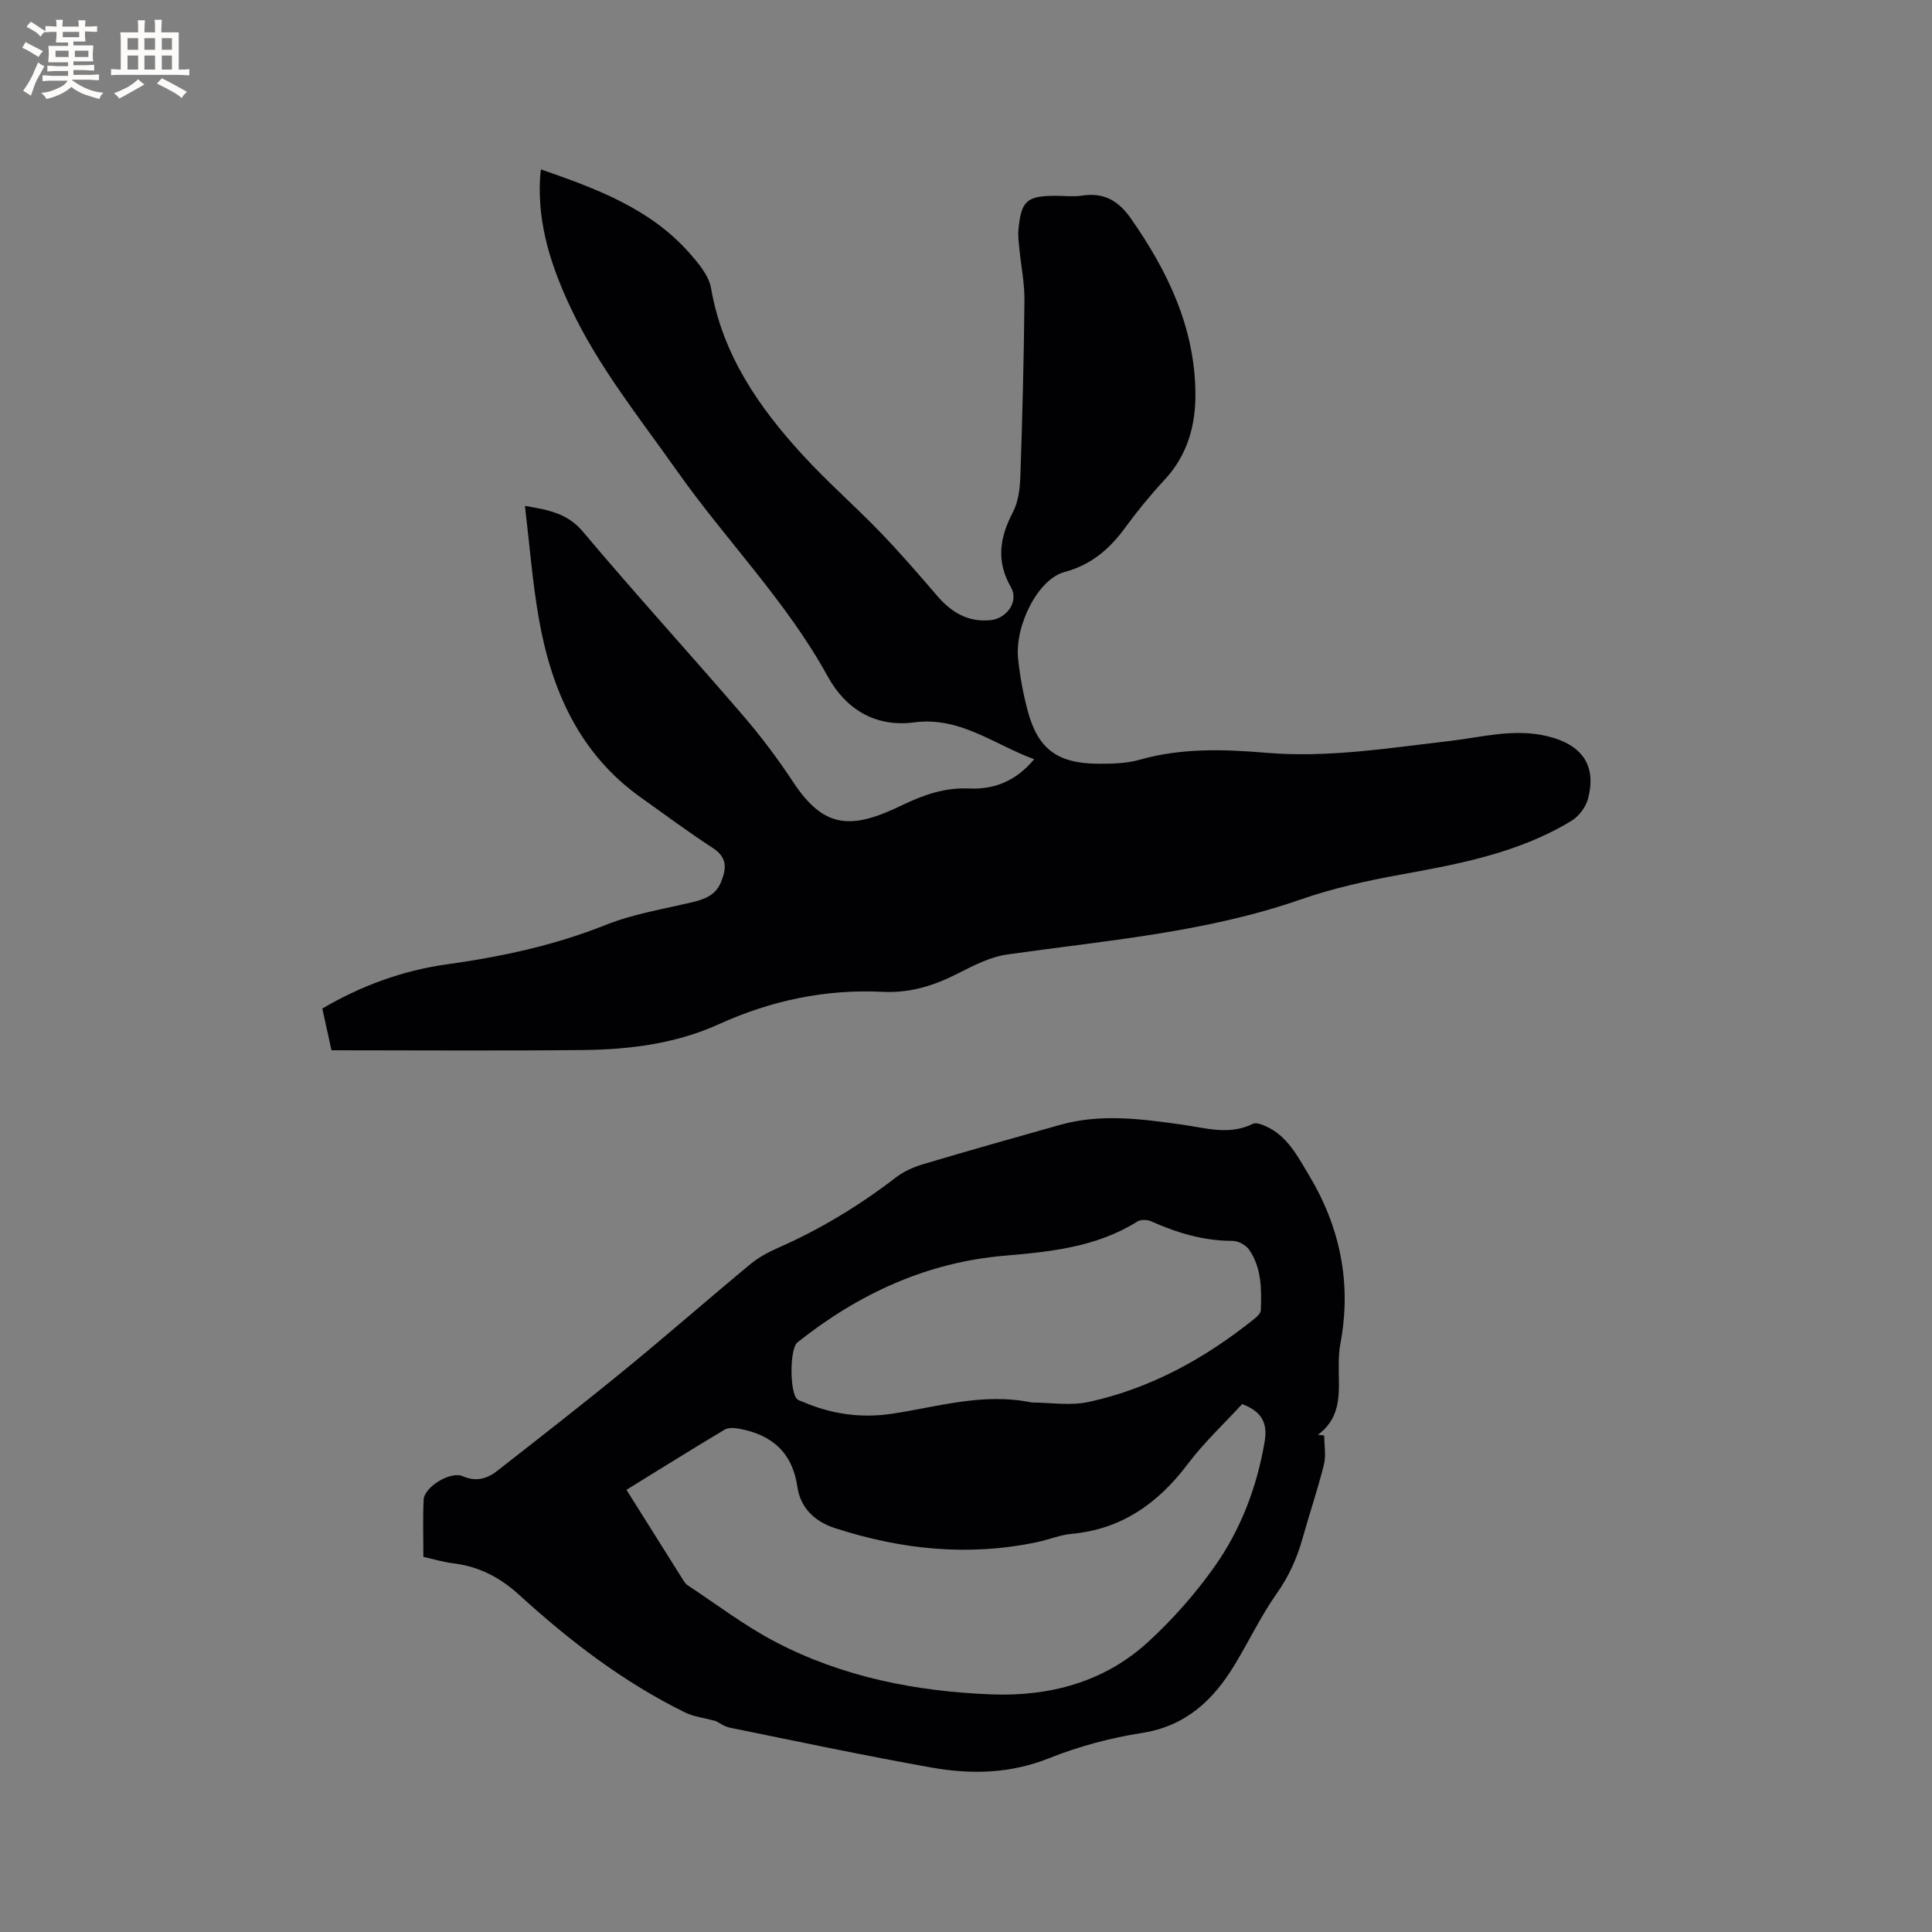 <svg enable-background="new 0 0 400 400" viewBox="0 0 400 400" xmlns="http://www.w3.org/2000/svg"><rect x="0" y="0" width="400" height="400" fill="#808080" stroke="none"/><path d="m111.99 35.07c11.51 4 22.55 8.07 30.67 17.23 1.91 2.15 4.1 4.73 4.56 7.38 2.38 13.79 9.89 24.64 19.01 34.57 5.07 5.53 10.76 10.49 15.97 15.89 4.11 4.26 8 8.76 11.86 13.25 2.95 3.43 6.38 5.48 11.06 5 3.33-.34 5.86-3.88 4.19-6.8-3.12-5.43-2.33-10.31.4-15.54 1.11-2.13 1.45-4.84 1.54-7.31.42-12.19.73-24.38.85-36.57.03-3.57-.71-7.15-1.06-10.74-.12-1.26-.3-2.55-.19-3.8.56-6.08 1.71-7.09 7.76-7.09 1.8 0 3.64.23 5.4-.04 4.47-.69 7.52 1.01 10.09 4.68 7.68 10.97 13.31 22.67 13.4 36.36.04 6.62-1.68 12.72-6.38 17.79-2.88 3.1-5.59 6.4-8.09 9.82-3.27 4.48-7.04 7.78-12.66 9.29-5.48 1.47-10.32 11.13-9.58 17.99.38 3.57 1.03 7.14 1.95 10.61 2.1 7.95 6.07 10.99 14.46 11.08 2.95.03 6.03-.04 8.82-.84 8.66-2.46 17.48-2.15 26.19-1.42 12.73 1.06 25.14-.97 37.65-2.41 6.8-.78 13.54-2.71 20.5-1.03 7.22 1.74 10.26 6.08 8.41 12.98-.46 1.71-1.87 3.6-3.38 4.52-10.89 6.64-23.17 8.94-35.52 11.18-6.95 1.26-13.93 2.81-20.59 5.13-19.72 6.86-40.34 8.48-60.77 11.39-3.55.51-7 2.31-10.27 3.97-4.91 2.49-9.86 4.04-15.47 3.76-11.82-.59-23.1 1.78-33.89 6.68-8.94 4.06-18.52 5.27-28.2 5.37-17.16.18-34.31.05-52.05.05-.51-2.32-1.18-5.37-1.9-8.64 8.07-4.74 16.66-7.89 25.84-9.16 11.26-1.57 22.24-3.92 32.88-8.17 5.69-2.27 11.91-3.26 17.92-4.7 2.59-.62 4.82-1.47 5.92-4.18 1.13-2.81 1.32-5.07-1.72-7.04-5.06-3.28-9.9-6.91-14.82-10.4-12.79-9.07-18.57-22.24-21.18-37.05-1.33-7.57-1.92-15.28-2.89-23.37 5.03.85 8.84 1.57 12.02 5.35 10.78 12.82 22.08 25.2 33.01 37.9 3.79 4.4 7.31 9.08 10.51 13.93 6.42 9.75 12.1 9.83 22.44 4.84 4.51-2.18 8.92-3.74 13.94-3.51 5.27.24 9.73-1.53 13.51-6.06-8.31-3.05-15.36-8.88-24.82-7.63-8.15 1.07-14.24-2.81-17.93-9.53-8.55-15.57-21.05-28.15-31.18-42.51-7.75-10.99-16.23-21.5-22.02-33.77-3.97-8.42-6.84-17.11-6.36-26.59.01-.51.08-1.02.19-2.09z" fill="#010103"/><path d="m274.17 297.21c0 2.03.4 4.17-.08 6.08-1.28 5.13-3 10.15-4.42 15.25-1.15 4.1-2.83 7.82-5.33 11.37-3.28 4.65-5.75 9.87-8.71 14.76-4.43 7.32-10.11 12.7-19.19 14.12-6.54 1.02-13.1 2.78-19.24 5.23-8.06 3.22-16.17 3.39-24.36 1.93-13.96-2.49-27.85-5.43-41.76-8.26-1.16-.24-2.21-1.04-2.91-1.38-2.37-.64-4.5-.87-6.31-1.75-12.75-6.26-23.93-14.83-34.36-24.35-4-3.65-8.38-5.91-13.71-6.55-1.98-.24-3.91-.83-6.13-1.32 0-4.03-.14-7.94.05-11.83.13-2.66 5.57-5.98 8.07-4.88 2.73 1.2 5.03.56 7.12-1.07 8.84-6.91 17.7-13.8 26.38-20.91 8.78-7.18 17.31-14.66 26.05-21.9 1.68-1.39 3.69-2.49 5.7-3.37 8.78-3.86 16.89-8.78 24.48-14.62 1.62-1.25 3.65-2.14 5.63-2.73 9.43-2.81 18.91-5.49 28.38-8.15 8.39-2.35 16.79-1.22 25.21-.04 4.86.68 9.75 2.27 14.65-.16.71-.35 2.03.18 2.93.61 4.29 2.03 6.32 6.08 8.62 9.89 6.56 10.88 8.95 22.53 6.57 35.08-.26 1.34-.31 2.74-.33 4.11-.08 5.24 1 10.75-4.31 14.68.43.04.87.1 1.31.16zm-144.47 11.24c3.95 6.29 7.72 12.3 11.5 18.3.33.53.68 1.14 1.18 1.47 6.01 3.96 11.78 8.38 18.13 11.7 13.93 7.29 29.12 10.27 44.69 10.88 12.11.48 23.49-2.54 32.6-10.94 5.04-4.64 9.68-9.89 13.63-15.47 5.49-7.74 8.84-16.61 10.42-26.02.67-4-.9-6.26-4.68-7.67-3.73 4.07-7.88 7.93-11.24 12.39-6.14 8.14-13.67 13.51-24.07 14.48-2.4.22-4.71 1.19-7.09 1.7-14.25 3.02-28.21 1.56-41.93-2.9-4.11-1.33-7.11-4.15-7.74-8.49-1.05-7.21-5.33-10.86-12.12-12.09-.95-.17-2.19-.25-2.95.2-6.72 4.01-13.35 8.16-20.33 12.46zm83.91-18.08c3.67 0 7.95.73 11.88-.13 12.71-2.79 23.89-8.94 34.02-17.04.64-.51 1.5-1.25 1.53-1.91.16-4.35.18-8.77-2.41-12.54-.67-.97-2.26-1.84-3.43-1.84-5.97 0-11.47-1.63-16.84-4.04-.82-.37-2.19-.41-2.9.04-8.39 5.27-17.85 6.25-27.38 7.06-16.24 1.37-30.35 7.92-42.97 17.95-1.66 1.32-1.63 10.48-.02 11.8.31.26.76.35 1.15.52 5.87 2.53 11.92 3.41 18.3 2.48 9.5-1.4 18.84-4.44 29.07-2.35z" fill="#010103"/><g fill="#fcfbfa"><path d="m6.8 9.5c.6.3 1.3.7 2.1 1.1-.4.4-.7.8-.9 1.2-.7-.4-1.3-.8-1.8-1.1s-1.1-.6-1.6-.8c.2-.4.5-.8.7-1.2.4.2.8.5 1.5.8zm.9 6.9c-.3.6-.5 1.1-.7 1.7s-.4 1.1-.6 1.7c-.6-.4-1.1-.7-1.6-1 .7-1 1.2-1.8 1.5-2.4.3-.5.6-1.1.8-1.7.3-.6.5-1.2.8-1.8.3.3.8.6 1.3.8-.7 1.3-1.2 2.2-1.5 2.7zm.1-11c.4.3 1 .7 1.7 1.1-.5.2-.8.6-1.1 1.1-.5-.6-1-1-1.4-1.2s-.9-.6-1.5-.8c.2-.4.5-.7.9-1.1.5.3.9.6 1.4.9zm10.5 13.1c1 .4 2 .6 3.1.7-.4.4-.7.8-.8 1.3-.9-.2-1.9-.6-3-.9-1-.4-2-.9-2.8-1.6-.5.4-1.1.9-1.9 1.3s-1.9.9-3.3 1.2c-.1-.3-.5-.8-1.1-1.3 1 0 2.1-.3 3.2-.8 1.2-.5 1.9-1 2.3-1.7h-3.2c-.4 0-1 0-2 .1v-1.2c1 0 1.7.1 2 .1h3.3v-1h-2.3c-.2 0-.9 0-2 .1v-1.2c1.2 0 1.9.1 2 .1h2.3v-.8h-4.1c0-.7.1-1.2.1-1.6 0-.5 0-1.1-.1-1.8h4.1v-.7h-2.5c0-.6.1-1.1.1-1.6v-.6h-.5c-.4 0-1 0-1.8.1v-1.3c1.2 0 1.9.1 2.1.1h.2c0-.3 0-.8-.1-1.4h1.4c0 .6-.1 1-.1 1.4h3.4c0-.4 0-.8-.1-1.3h1.5c0 .4-.1.9-.1 1.3.7 0 1.5 0 2.5-.1v1.2c-1 0-1.8-.1-2.5-.1v.6c0 .3 0 .8.1 1.5h-2.5v.8h4.1c0 .7-.1 1.3-.1 1.8s0 1 .1 1.5h-4.1v.8h1.4c.8 0 1.8 0 2.9-.1v1.2c-1 0-1.9-.1-2.8-.1h-1.5v1h3.2c.3 0 1 0 2.1-.1v1.2c-1.1 0-1.8-.1-2.1-.1h-3.4l-.1.1c1.4 1 2.4 1.5 3.4 1.9zm-4.1-6.7v-1.3h-2.7v1.3zm2.2-4.1v-1.1h-3.4v1.1zm1.9 4.1v-1.3h-2.8v1.3z"/><path d="m37 6.7v2.3 5.4c1 0 1.8 0 2.2-.1v1.3c-.6 0-1.5-.1-2.5-.1h-11.9c-.7 0-1.3 0-1.8.1v-1.3c.5 0 1.1.1 2 .1v-5.2c0-1 0-1.8-.1-2.5h3.7c0-1.3 0-2.1-.1-2.5h1.5c0 .4-.1 1.3-.1 2.5h2.2c0-1.2 0-2.1-.1-2.6h1.5c0 .4-.1 1.3-.1 2.6zm-12.3 13.7c-.3-.4-.7-.8-1.1-1.1 1.1-.4 2.1-.9 2.9-1.3.8-.5 1.5-1 2.1-1.6.4.4.9.8 1.3 1.1-2.5 1.4-4.2 2.4-5.2 2.9zm3.9-10.1v-2.4h-2.2v2.4zm0 4.1v-2.9h-2.2v2.9zm3.5-4.1v-2.4h-2.2v2.4zm0 4.1v-2.9h-2.2v2.9zm.4 2.9 1-1.1c.6.3 1.4.7 2.5 1.3s2 1.1 2.7 1.5c-.4.4-.8.8-1.1 1.3-.8-.8-2.5-1.7-5.1-3zm3.1-7v-2.4h-2.1v2.4zm0 4.1v-2.9h-2.1v2.9z"/></g></svg>